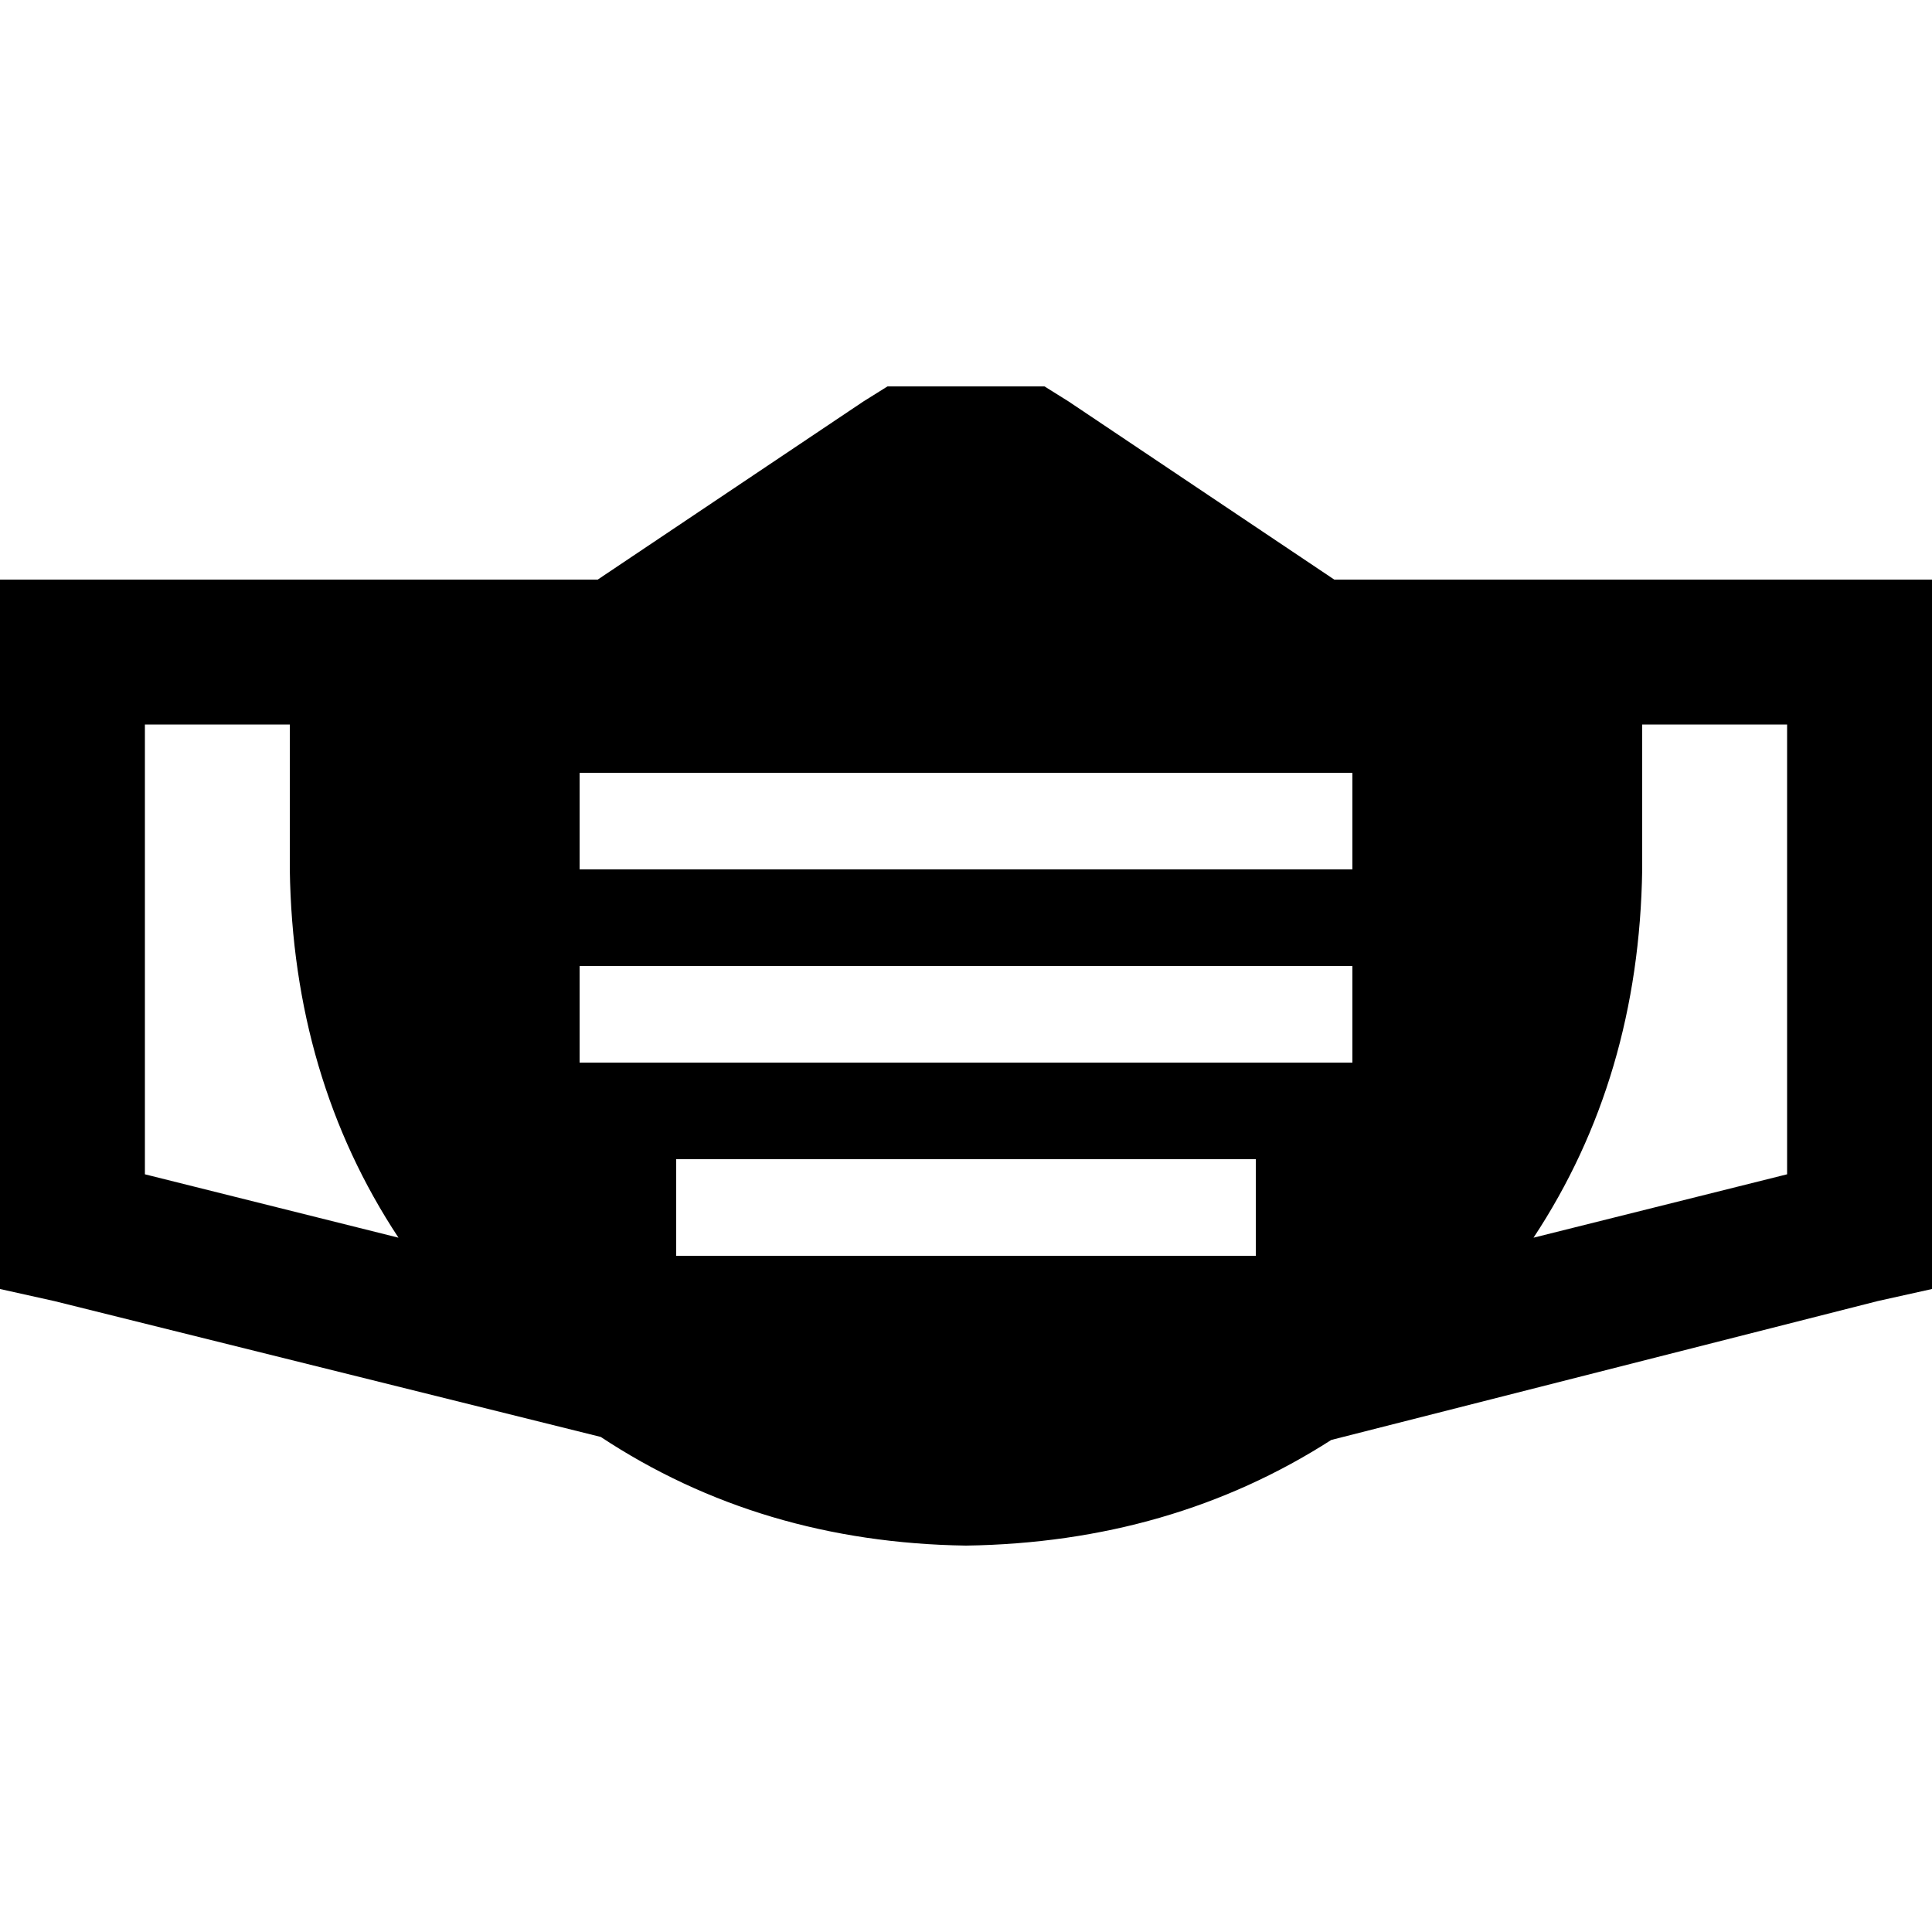 <svg xmlns="http://www.w3.org/2000/svg" viewBox="0 0 512 512">
  <path d="M 243.2 102.4 L 235.2 102.4 L 228.8 106.4 L 158.4 153.6 L 115.2 153.6 L 102.4 153.6 L 19.2 153.6 L 0 153.6 L 0 172.8 L 0 326.4 L 0 341.6 L 14.4 344.8 L 159.2 380.8 Q 201.6 408.8 256 409.6 Q 310.4 408.8 352.8 381.6 L 497.6 344.8 L 512 341.6 L 512 326.4 L 512 172.8 L 512 153.6 L 492.8 153.6 L 409.6 153.6 L 396.8 153.6 L 353.6 153.6 L 283.2 106.4 L 276.8 102.4 L 268.8 102.4 L 243.2 102.4 L 243.2 102.4 Z M 105.6 328 L 38.4 311.2 L 38.4 192 L 76.8 192 L 76.8 230.4 Q 77.6 285.6 105.6 328 L 105.6 328 Z M 473.6 311.2 L 406.4 328 Q 434.4 285.6 435.2 230.4 L 435.2 192 L 473.6 192 L 473.6 311.2 L 473.6 311.2 Z M 337.6 204.8 L 345.6 204.8 L 358.4 204.8 L 358.4 230.4 L 345.6 230.4 L 166.4 230.4 L 153.6 230.4 L 153.6 204.8 L 166.4 204.8 L 174.4 204.8 L 337.6 204.8 L 337.6 204.8 Z M 153.6 256 L 166.4 256 L 345.6 256 L 358.4 256 L 358.4 281.6 L 345.6 281.6 L 166.4 281.6 L 153.6 281.6 L 153.6 256 L 153.6 256 Z M 179.2 307.2 L 192 307.2 L 320 307.2 L 332.8 307.2 L 332.8 332.8 L 320 332.8 L 192 332.8 L 179.2 332.8 L 179.2 307.2 L 179.2 307.2 Z" />
</svg>